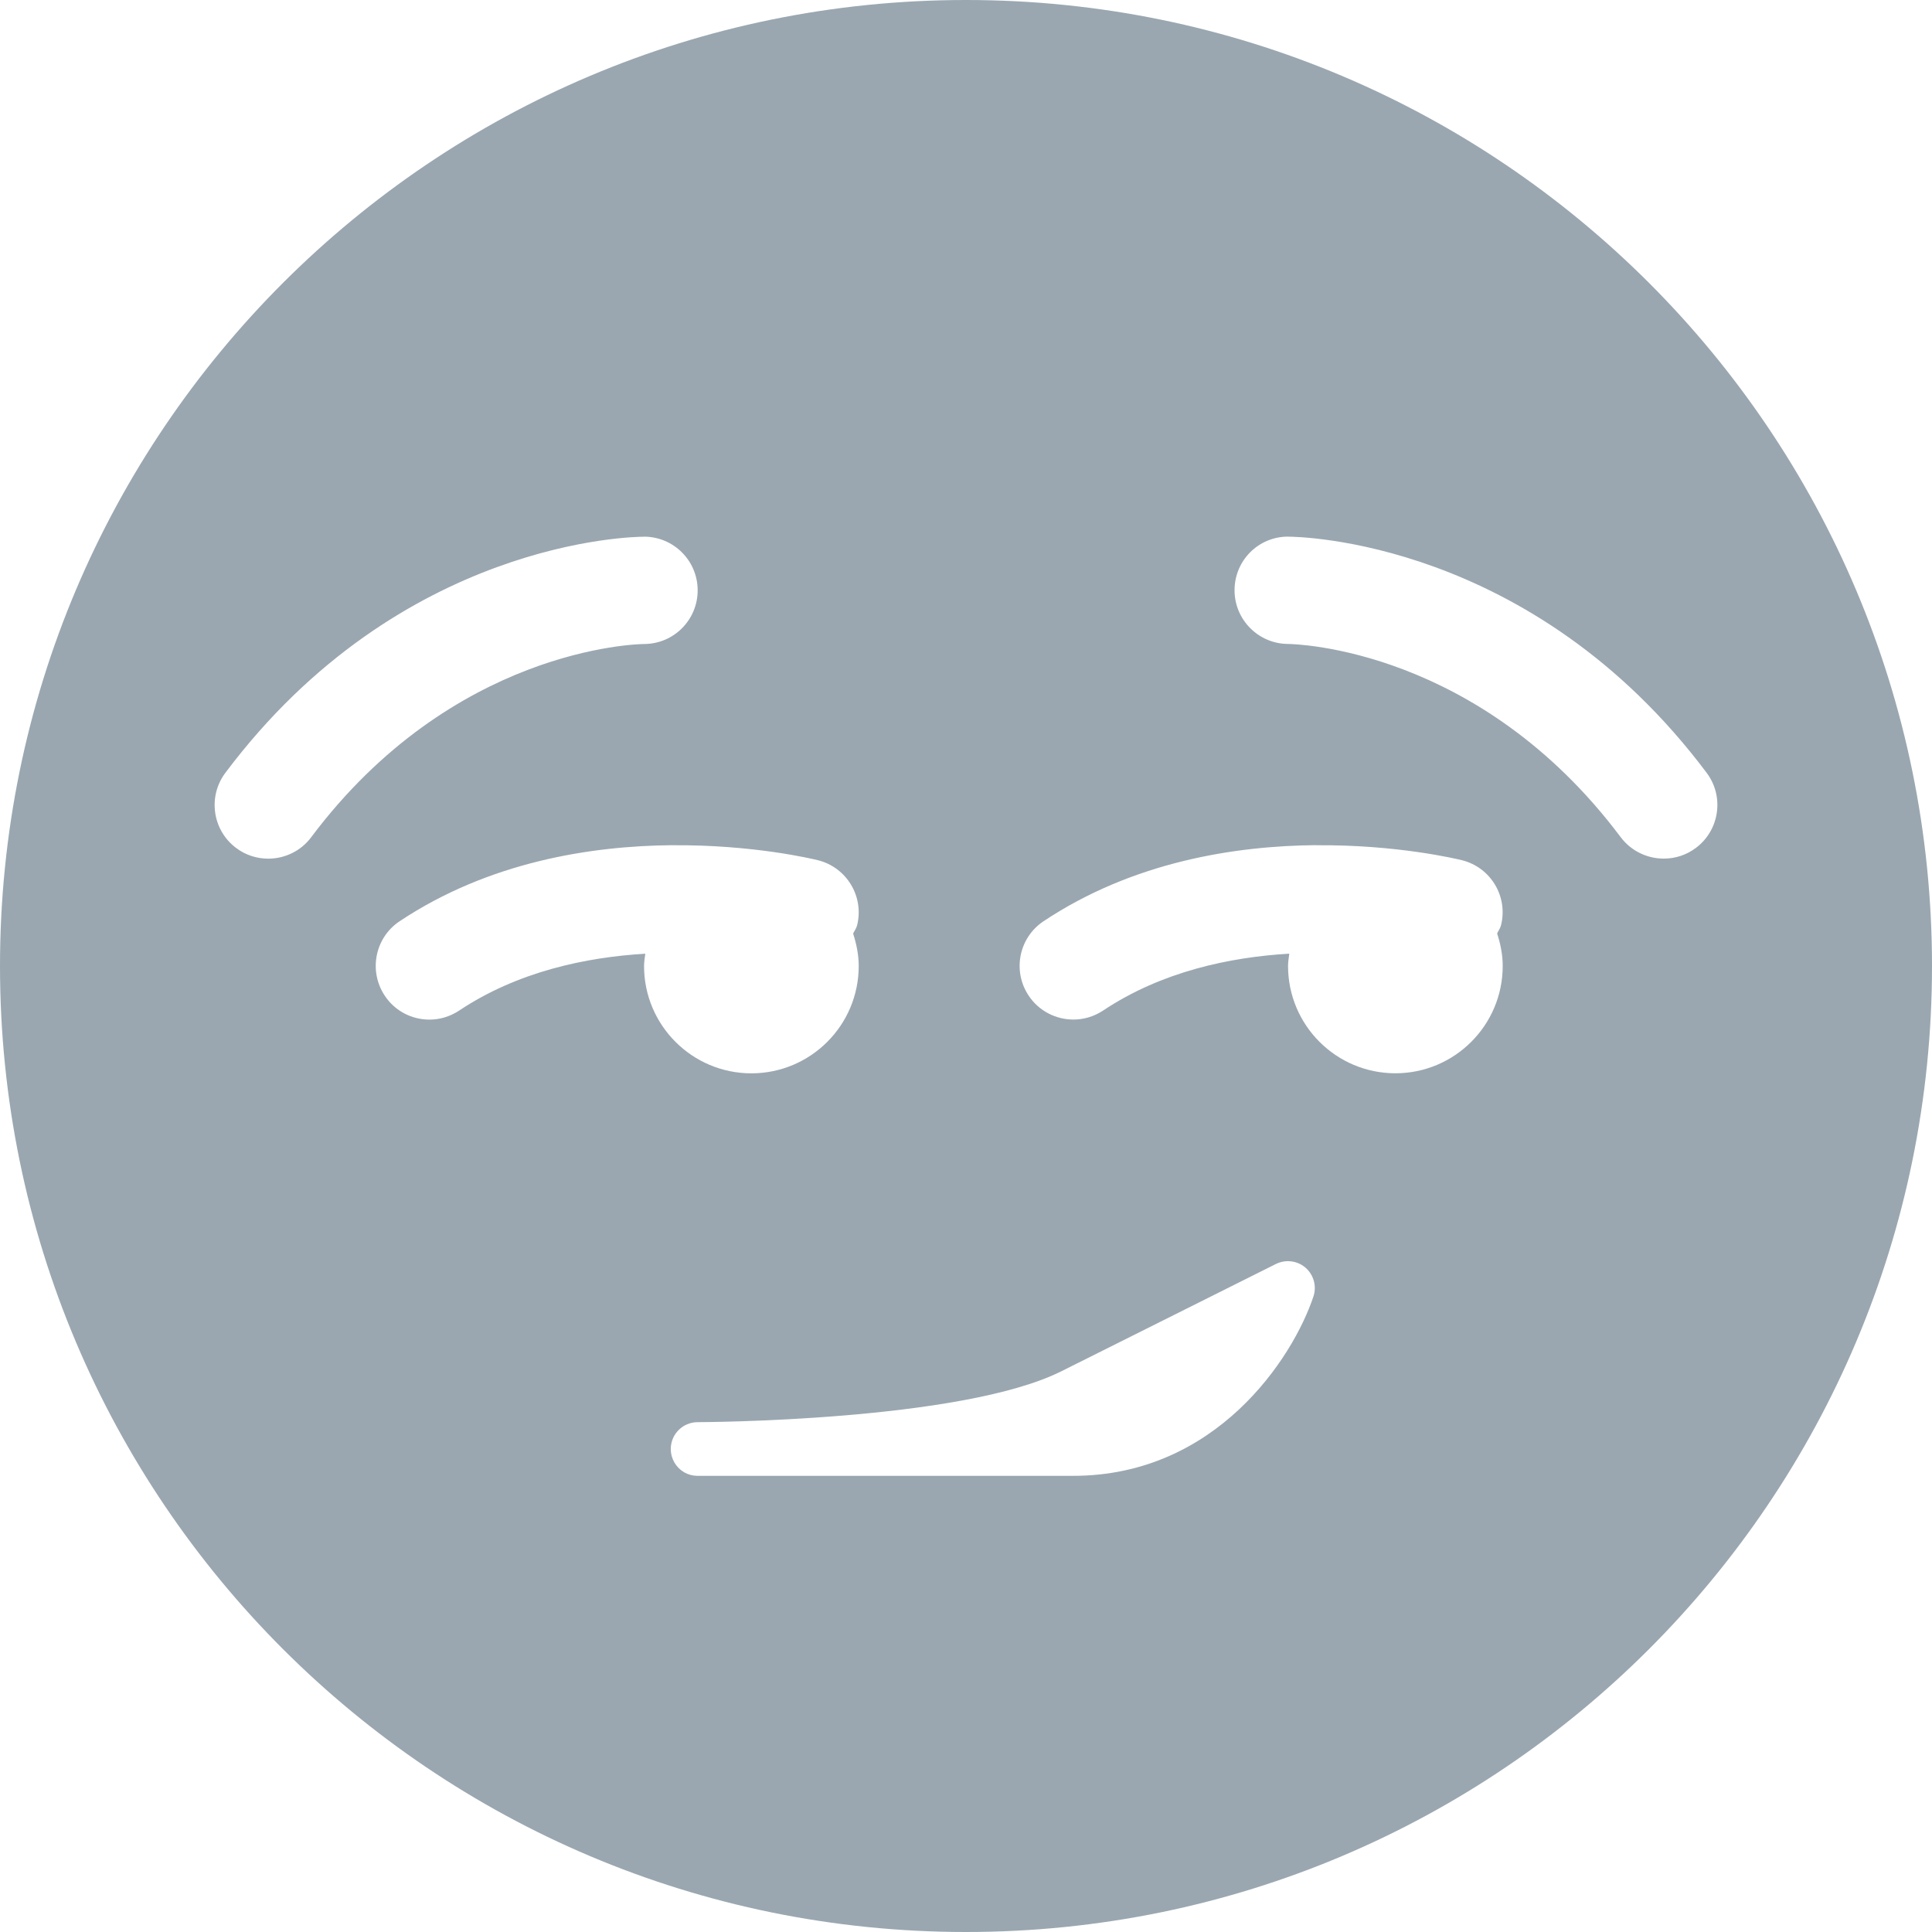 <?xml version="1.0" encoding="UTF-8"?>
<svg version="1.1" viewBox="0 0 36 36" xmlns="http://www.w3.org/2000/svg" xmlns:cc="http://creativecommons.org/ns#" xmlns:dc="http://purl.org/dc/elements/1.1/" xmlns:rdf="http://www.w3.org/1999/02/22-rdf-syntax-ns#">
 <path d="m18 0c-9.941 0-18 8.059-18 18 0 9.941 8.059 18 18 18s18-8.059 18-18-8.059-18-18-18zm-6 10c0.552 0 1 0.448 1 1 0 0.551-0.445 0.998-0.996 1-0.156 2e-3 -3.569 0.086-6.205 3.6-0.195 0.262-0.497 0.4-0.801 0.4-0.208 0-0.418-0.064-0.598-0.199-0.442-0.331-0.532-0.958-0.201-1.4 3.262-4.35 7.617-4.4 7.801-4.4zm12 0c0.184 0 4.538 0.05 7.801 4.4 0.332 0.442 0.241 1.069-0.201 1.4-0.18 0.135-0.389 0.199-0.598 0.199-0.305 0-0.606-0.138-0.803-0.4-2.641-3.521-6.06-3.599-6.205-3.6-0.55-6e-3 -0.993-0.457-0.99-1.006 3e-3 -0.551 0.446-0.994 0.996-0.994zm-11.475 5.75c1.51-0.013 2.627 0.257 2.717 0.279 0.535 0.134 0.863 0.677 0.729 1.213-0.014 0.058-0.051 0.102-0.074 0.154 0.061 0.192 0.104 0.392 0.104 0.604 0 1.104-0.896 2-2 2s-2-0.896-2-2c0-0.078 0.014-0.153 0.023-0.229-1.106 0.066-2.377 0.332-3.469 1.06-0.171 0.113-0.363 0.168-0.553 0.168-0.323 0-0.64-0.155-0.832-0.445-0.306-0.46-0.184-1.081 0.275-1.387 1.665-1.109 3.57-1.405 5.08-1.418zm12 0c1.51-0.013 2.627 0.257 2.717 0.279 0.536 0.134 0.862 0.677 0.727 1.213-0.014 0.057-0.049 0.1-0.072 0.152 0.062 0.192 0.104 0.393 0.104 0.605 0 1.104-0.896 2-2 2s-2-0.896-2-2c0-0.078 0.014-0.153 0.023-0.229-1.108 0.066-2.377 0.332-3.469 1.06-0.171 0.113-0.363 0.168-0.553 0.168-0.323 0-0.642-0.156-0.834-0.445-0.307-0.46-0.183-1.081 0.277-1.387 1.665-1.109 3.57-1.405 5.08-1.418zm-0.463 7.754c0.096 0.012 0.187 0.051 0.264 0.117 0.153 0.133 0.212 0.345 0.148 0.537-0.386 1.157-1.819 3.342-4.477 3.342h-7.008c-0.087-2e-3 -0.167-0.024-0.238-0.064v-0.002h-0.002c-0.149-0.086-0.25-0.249-0.25-0.434 0-0.276 0.224-0.5 0.5-0.5 0.049 0 4.904-0.012 6.775-0.947l4-2c0.091-0.045 0.191-0.061 0.287-0.049z" fill="#9aa7b0"/>
</svg>
